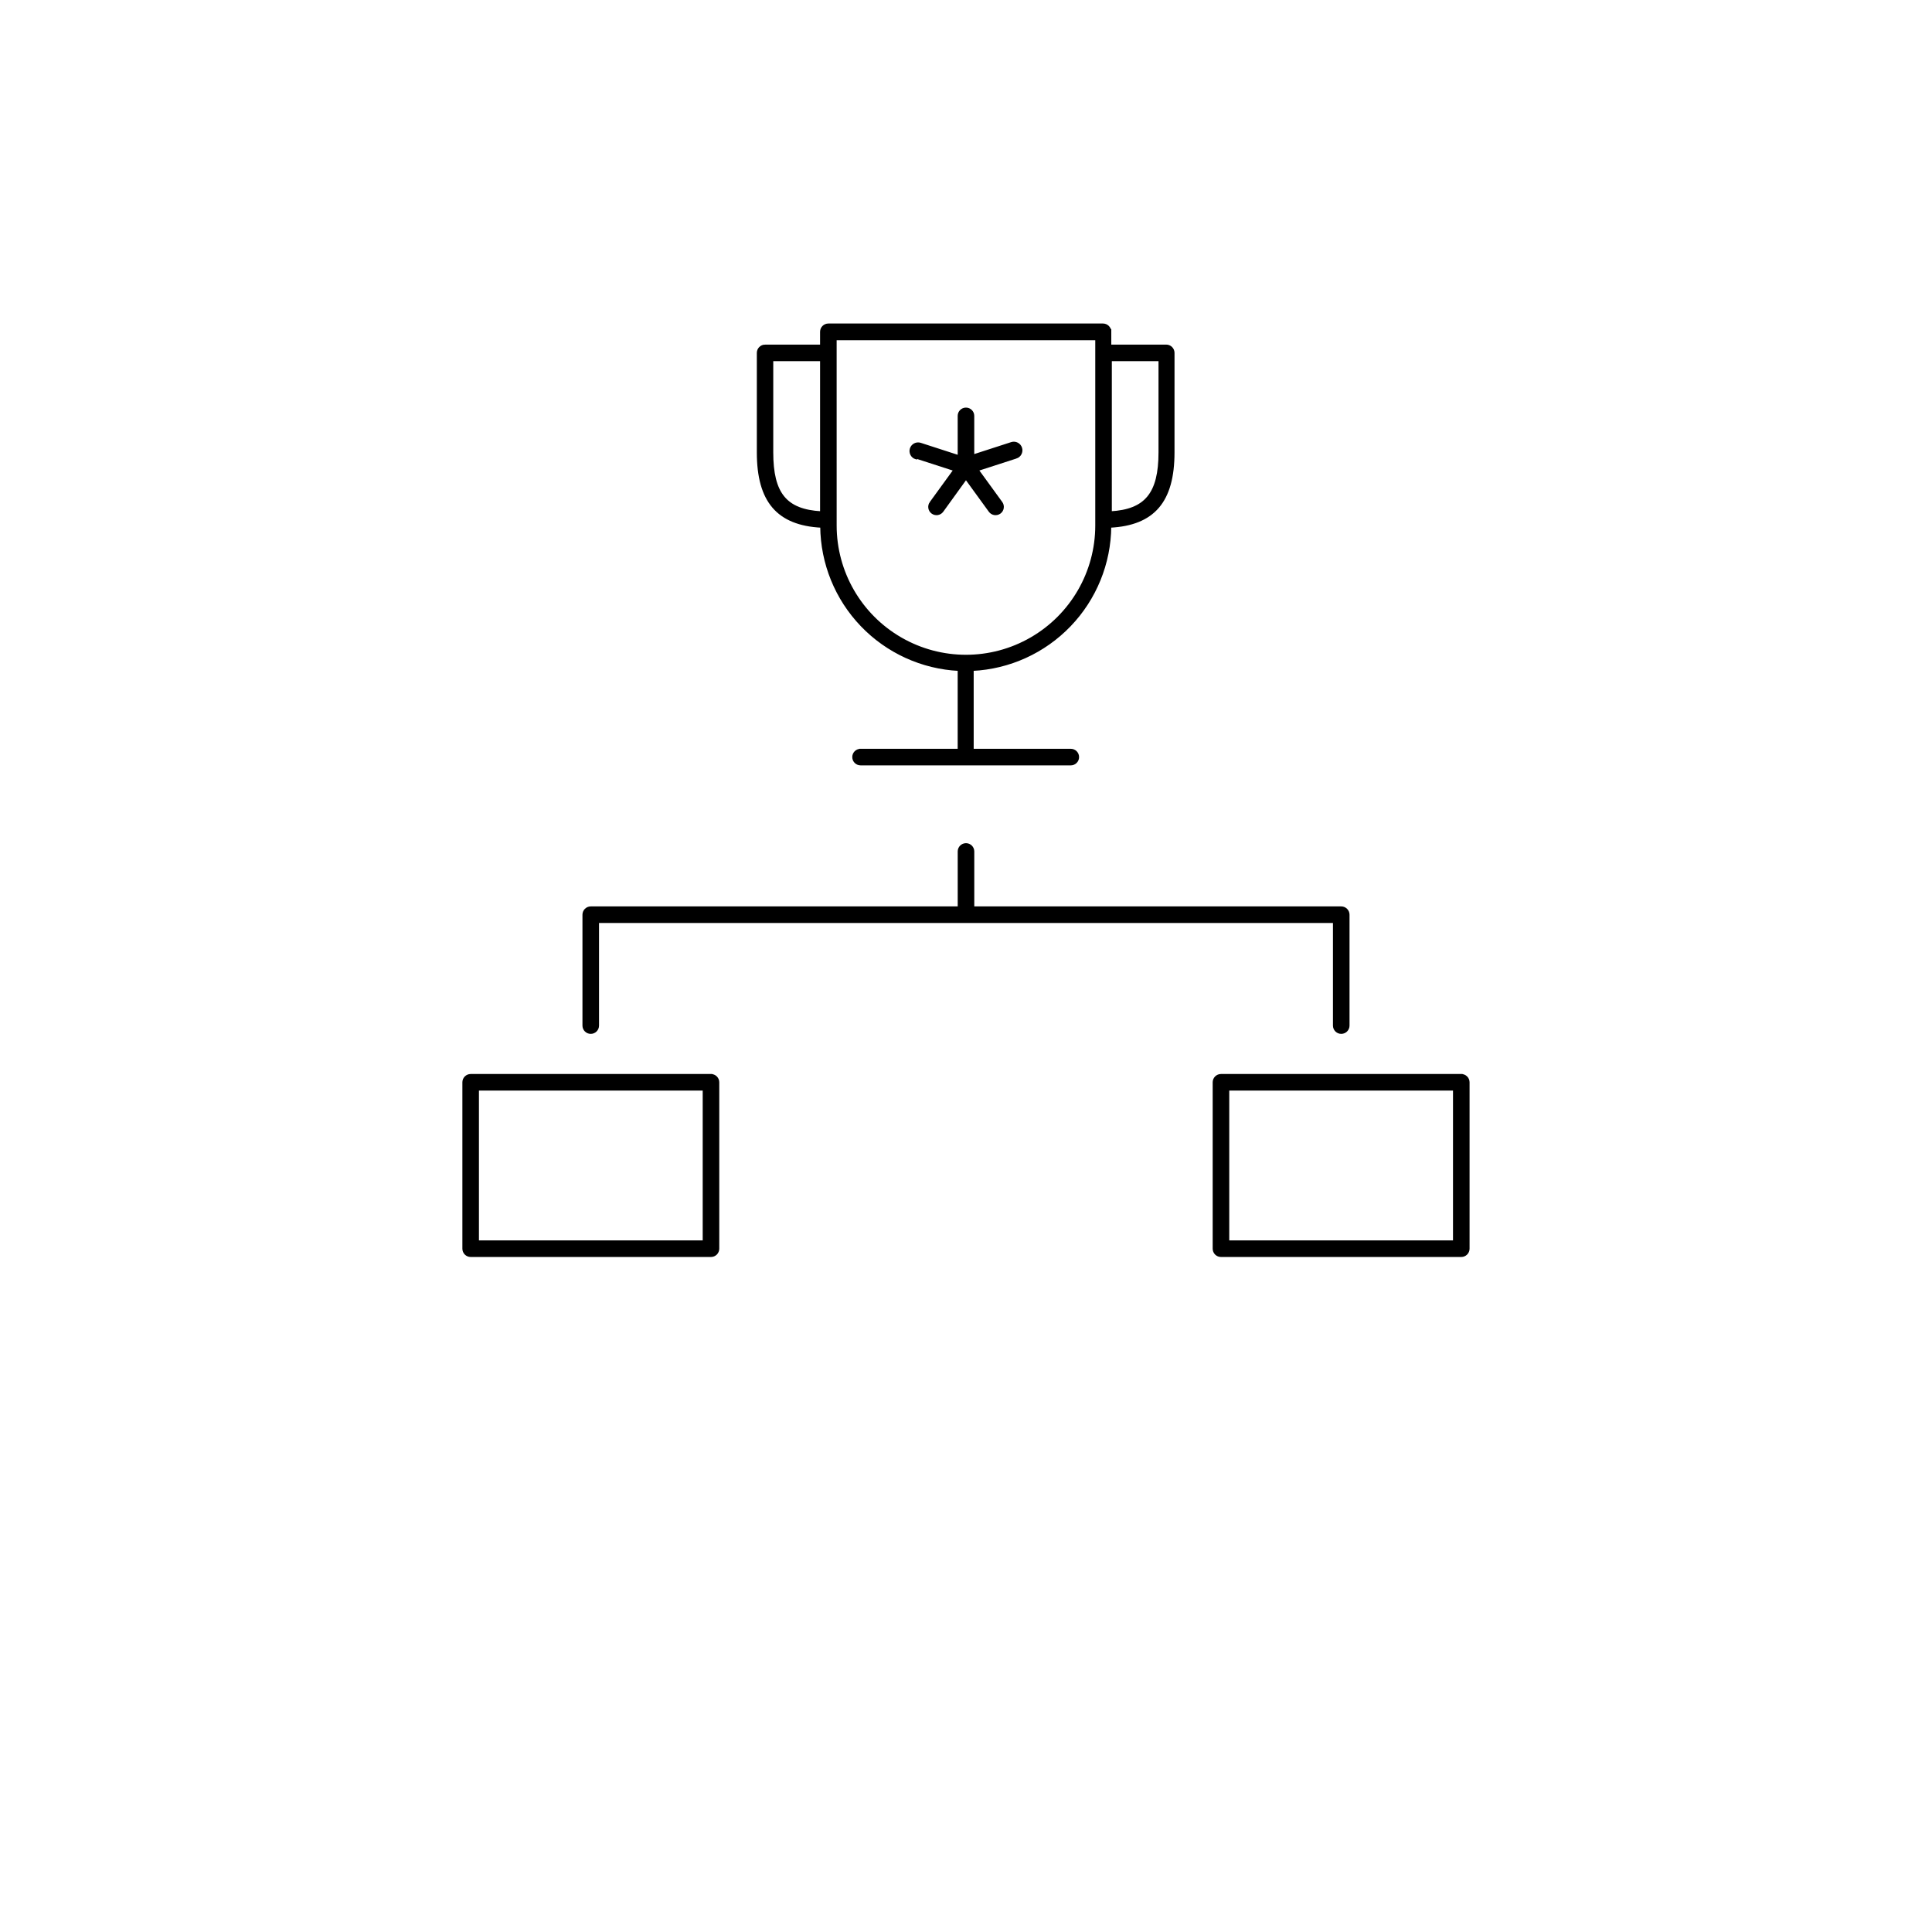 <svg xmlns="http://www.w3.org/2000/svg" xmlns:xlink="http://www.w3.org/1999/xlink" version="1.1" width="1000" height="1000" viewBox="0 0 1000 1000" xml:space="preserve">
<desc>Created with Fabric.js 3.5.0</desc>
<defs>
</defs>
<rect x="0" y="0" width="100%" height="100%" fill="rgba(255,255,255,0)"/>
<g transform="matrix(1.299 0 0 1.299 499.831 281.802)" id="598889">
<path style="stroke: rgb(0,0,0); stroke-width: 1; stroke-dasharray: none; stroke-linecap: butt; stroke-dashoffset: 0; stroke-linejoin: miter; stroke-miterlimit: 4; is-custom-font: none; font-file-url: none; fill: rgb(0,0,0); fill-rule: nonzero; opacity: 1;" transform=" translate(-349.883, -181.997)" d="m 292.43 174.83 c 0.125 14.703 5.863 28.805 16.047 39.41 c 10.18 10.609 24.035 16.926 38.719 17.652 v 32.031 h -39.199 v 0.004 c -1.547 0 -2.801 1.25 -2.801 2.797 c 0 1.547 1.254 2.801 2.801 2.801 h 83.777 c 1.547 0 2.797 -1.254 2.797 -2.801 c 0 -1.547 -1.25 -2.797 -2.797 -2.797 h -39.199 l -0.004 -32.035 c 14.699 -0.715 28.562 -7.023 38.758 -17.633 c 10.195 -10.609 15.941 -24.719 16.066 -39.43 c 17.359 -0.895 25.199 -10.023 25.199 -29.512 l 0.004 -39.648 c 0 -0.742 -0.297 -1.453 -0.82 -1.98 c -0.527 -0.523 -1.238 -0.82 -1.98 -0.82 h -22.398 v -5.602 l -0.004 0.004 c 0 -0.742 -0.293 -1.457 -0.82 -1.98 c -0.523 -0.527 -1.234 -0.82 -1.977 -0.82 h -109.43 c -1.547 0 -2.801 1.254 -2.801 2.801 v 5.602 h -22.398 v -0.004 c -1.547 0 -2.801 1.254 -2.801 2.801 v 39.648 c 0 19.488 7.894 28.617 25.258 29.512 z m 134.79 -66.359 v 36.848 c 0 16.465 -5.602 23.184 -19.602 23.969 l 0.004 -60.816 z m -129.25 -8.344 h 104.05 v 74.312 c 0 18.586 -9.914 35.758 -26.012 45.051 c -16.098 9.297 -35.926 9.297 -52.023 0 c -16.098 -9.293 -26.012 -26.465 -26.012 -45.051 z m -25.258 8.344 h 19.656 v 60.816 c -14.168 -0.785 -19.656 -7.449 -19.656 -23.969 z" stroke-linecap="round"/>
</g>
<g transform="matrix(1.299 0 0 1.299 499.995 485.778)" id="303745">
<path style="stroke: rgb(0,0,0); stroke-width: 1; stroke-dasharray: none; stroke-linecap: butt; stroke-dashoffset: 0; stroke-linejoin: miter; stroke-miterlimit: 4; is-custom-font: none; font-file-url: none; fill: rgb(0,0,0); fill-rule: nonzero; opacity: 1;" transform=" translate(-350, -338.099)" d="m 496.72 372.79 c 0 1.547 1.254 2.801 2.801 2.801 s 2.801 -1.254 2.801 -2.801 v -44.184 c 0 -0.742 -0.297 -1.457 -0.82 -1.98 c -0.523 -0.527 -1.238 -0.82 -1.98 -0.82 h -146.72 v -22.402 c 0 -1.543 -1.254 -2.797 -2.801 -2.797 s -2.801 1.254 -2.801 2.797 v 22.398 l -146.72 0.004 c -1.547 0 -2.801 1.254 -2.801 2.801 v 44.184 c 0 1.547 1.254 2.801 2.801 2.801 s 2.801 -1.254 2.801 -2.801 v -41.387 h 293.44 z" stroke-linecap="round"/>
</g>
<g transform="matrix(1.299 0 0 1.299 305.809 603.26)" id="578564">
<path style="stroke: rgb(0,0,0); stroke-width: 1; stroke-dasharray: none; stroke-linecap: butt; stroke-dashoffset: 0; stroke-linejoin: miter; stroke-miterlimit: 4; is-custom-font: none; font-file-url: none; fill: rgb(0,0,0); fill-rule: nonzero; opacity: 1;" transform=" translate(-200.481, -429.523)" d="m 248.36 393.57 h -95.758 c -1.547 0 -2.801 1.254 -2.801 2.801 v 66.305 c 0 0.742 0.293 1.453 0.82 1.98 c 0.523 0.523 1.234 0.82 1.98 0.82 h 95.762 h -0.004 c 0.742 0 1.457 -0.297 1.98 -0.82 c 0.523 -0.527 0.82 -1.238 0.82 -1.98 v -66.305 c 0 -0.742 -0.297 -1.453 -0.82 -1.98 c -0.523 -0.523 -1.238 -0.82 -1.98 -0.82 z m -2.801 66.305 h -90.16 v -60.703 h 90.16 z" stroke-linecap="round"/>
</g>
<g transform="matrix(1.299 0 0 1.299 694.163 603.26)" id="619494">
<path style="stroke: rgb(0,0,0); stroke-width: 1; stroke-dasharray: none; stroke-linecap: butt; stroke-dashoffset: 0; stroke-linejoin: miter; stroke-miterlimit: 4; is-custom-font: none; font-file-url: none; fill: rgb(0,0,0); fill-rule: nonzero; opacity: 1;" transform=" translate(-499.521, -429.523)" d="m 547.4 393.57 h -95.758 c -1.547 0 -2.801 1.254 -2.801 2.801 v 66.305 c 0 0.742 0.297 1.453 0.82 1.98 c 0.523 0.523 1.238 0.82 1.98 0.82 h 95.762 h -0.004 c 0.746 0 1.457 -0.297 1.98 -0.82 c 0.527 -0.527 0.82 -1.238 0.82 -1.98 v -66.305 c 0 -0.742 -0.293 -1.453 -0.82 -1.98 c -0.523 -0.523 -1.234 -0.82 -1.98 -0.82 z m -2.801 66.305 h -90.156 v -60.703 h 90.16 z" stroke-linecap="round"/>
</g>
<g transform="matrix(1.299 0 0 1.299 499.984 238.814)" id="86204">
<path style="stroke: rgb(0,0,0); stroke-width: 1; stroke-dasharray: none; stroke-linecap: butt; stroke-dashoffset: 0; stroke-linejoin: miter; stroke-miterlimit: 4; is-custom-font: none; font-file-url: none; fill: rgb(0,0,0); fill-rule: nonzero; opacity: 1;" transform=" translate(-349.998, -148.892)" d="m 330.12 147.28 l 15.398 4.984 l -9.52 13.105 v -0.004 c -0.914 1.254 -0.637 3.008 0.617 3.922 c 1.25 0.91 3.008 0.637 3.918 -0.617 l 9.465 -13.105 l 9.52 13.105 c 0.914 1.254 2.668 1.527 3.922 0.617 c 0.602 -0.438 1.004 -1.098 1.117 -1.832 c 0.117 -0.738 -0.066 -1.488 -0.504 -2.09 l -9.52 -13.105 l 15.398 -4.984 l 0.004 0.004 c 1.543 -0.48 2.41 -2.121 1.93 -3.668 c -0.48 -1.547 -2.121 -2.414 -3.668 -1.934 l -15.398 4.984 v -15.902 c 0 -1.547 -1.254 -2.801 -2.801 -2.801 s -2.801 1.254 -2.801 2.801 v 16.184 l -15.398 -4.984 c -1.547 -0.48 -3.188 0.383 -3.668 1.93 c -0.48 1.547 0.387 3.191 1.93 3.668 z" stroke-linecap="round"/>
</g>
</svg>